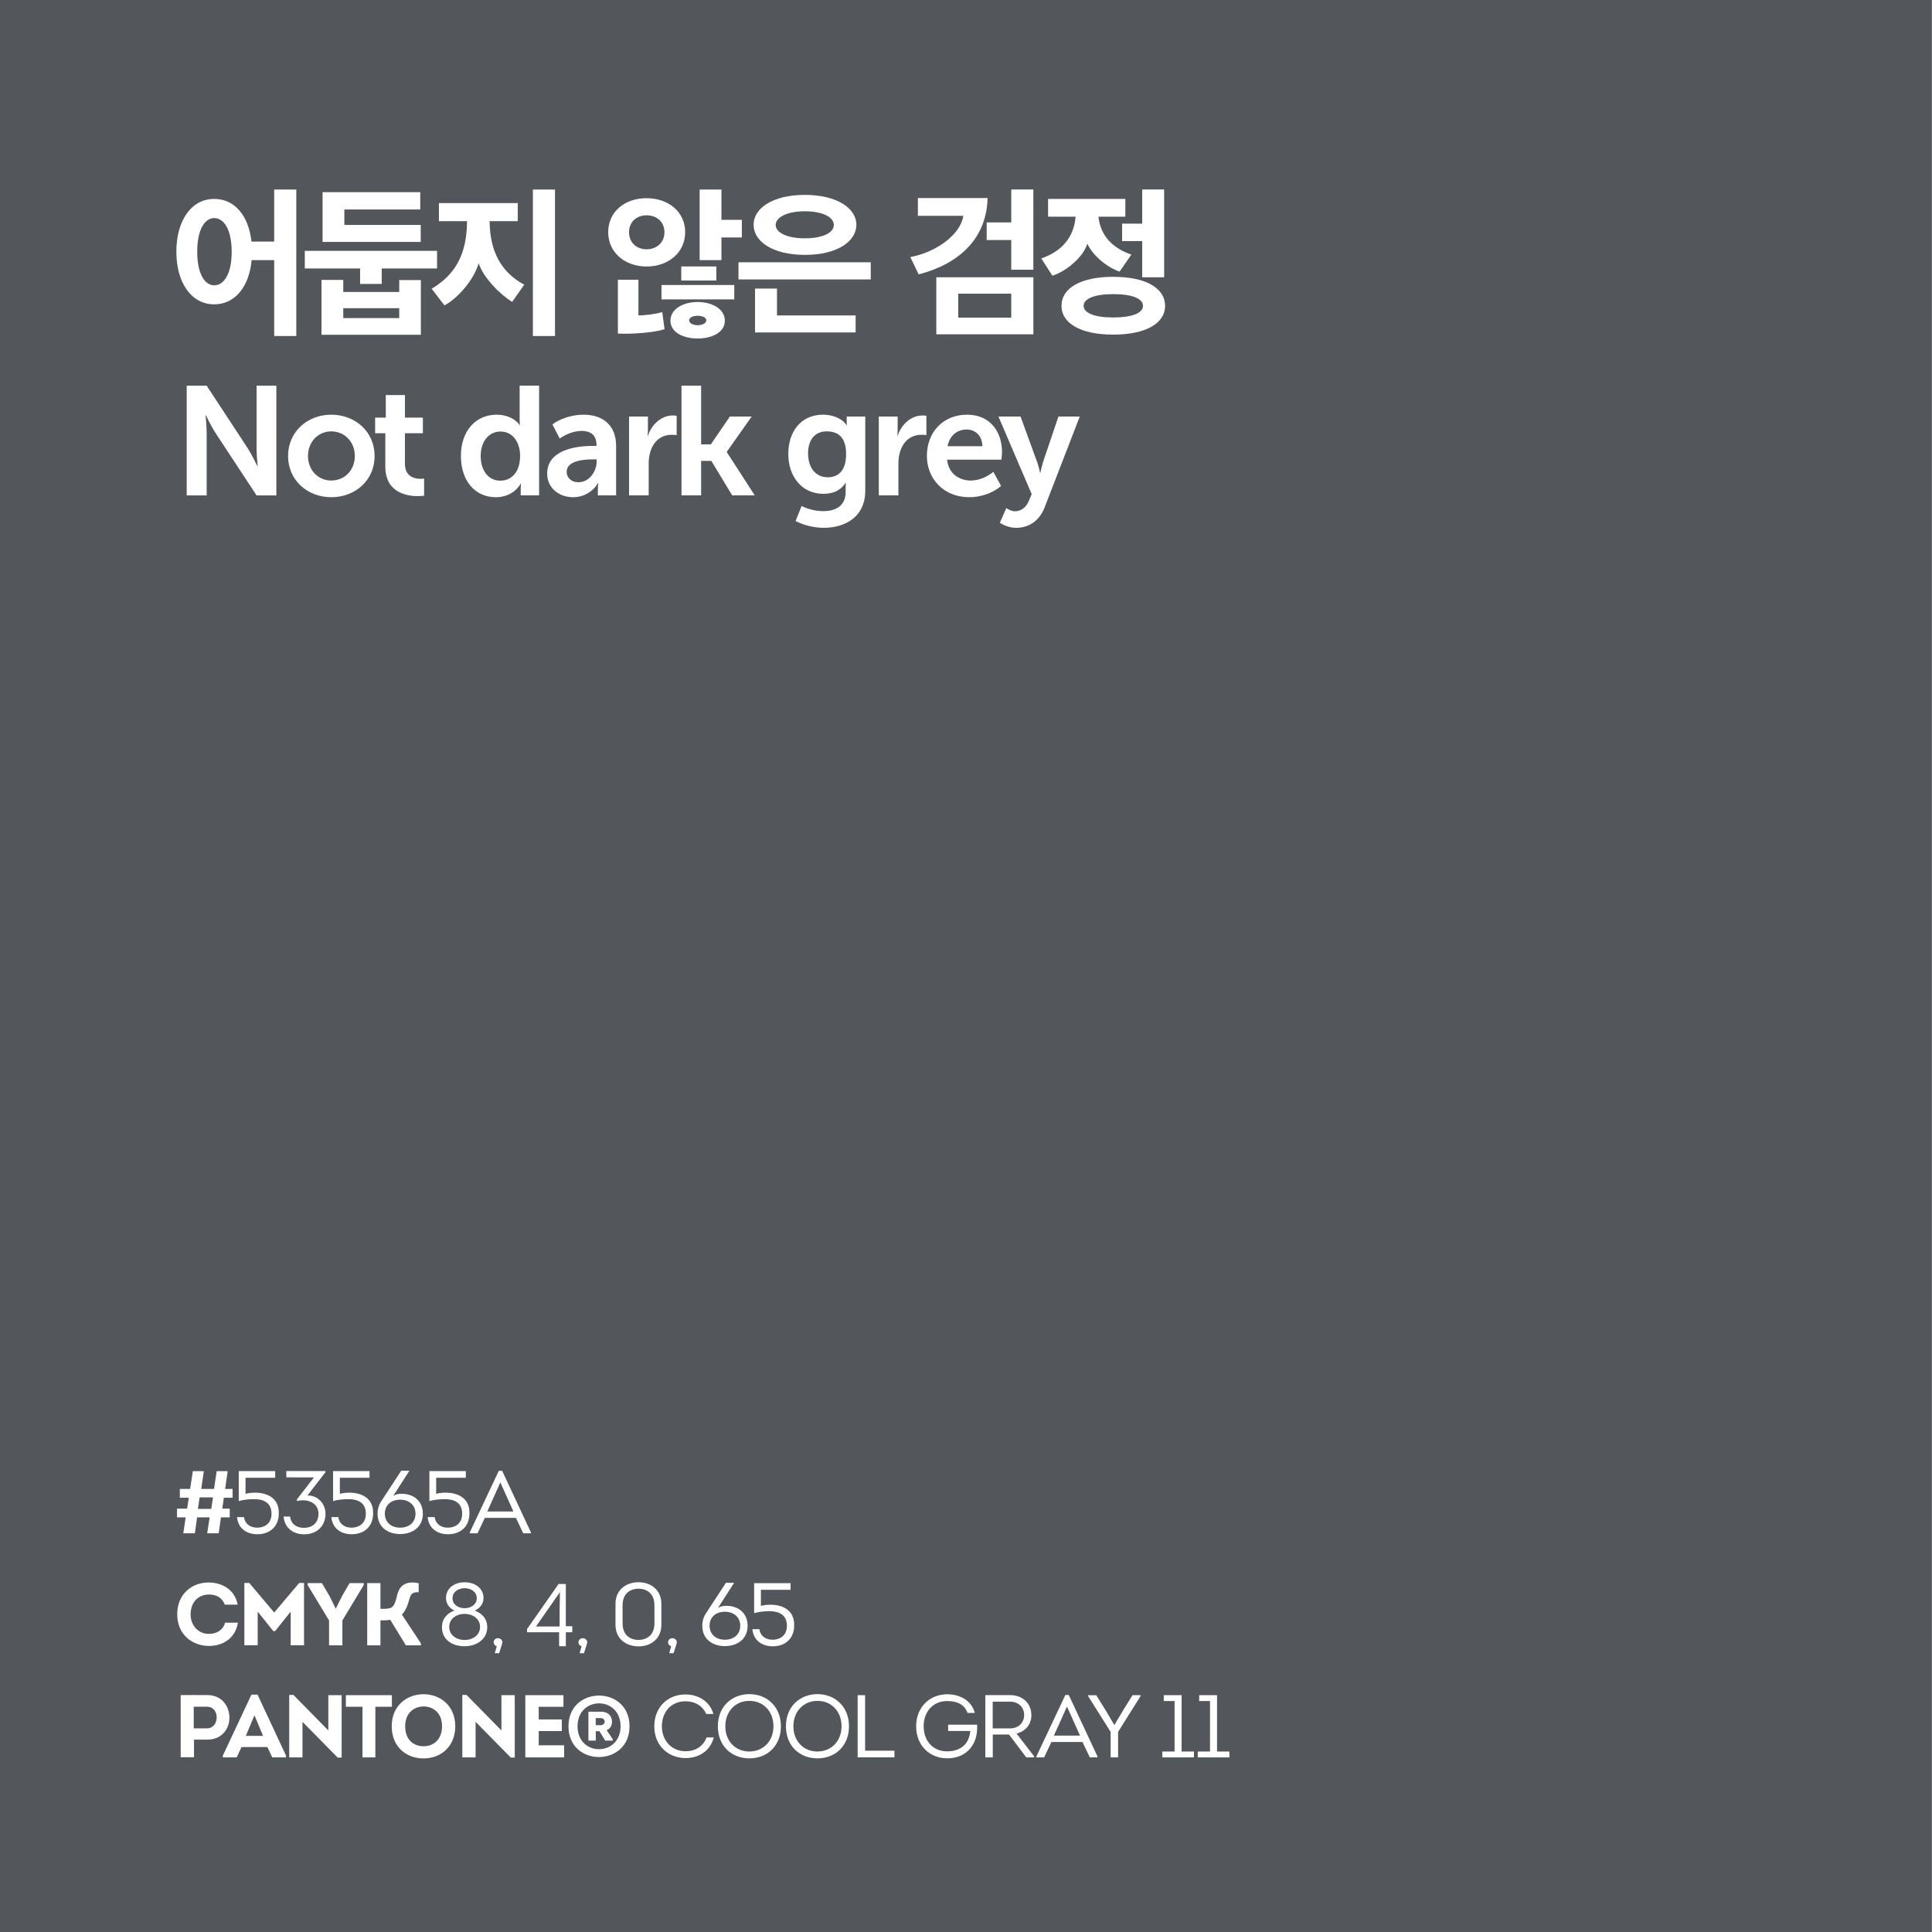 <?xml version="1.0" encoding="utf-8"?>
<!-- Generator: Adobe Illustrator 24.2.0, SVG Export Plug-In . SVG Version: 6.00 Build 0)  -->
<svg version="1.1" id="Layer_1" xmlns="http://www.w3.org/2000/svg" xmlns:xlink="http://www.w3.org/1999/xlink" x="0px" y="0px"
	 viewBox="0 0 500 500" style="enable-background:new 0 0 500 500;" xml:space="preserve">
<rect x="0" y="0" width="500" height="500" fill="#808080" stroke="none"/>
<style type="text/css">
	.st0{clip-path:url(#SVGID_3_);fill:url(#SVGID_4_);}
	.st1{clip-path:url(#SVGID_6_);fill:#FFFFFF;}
	.st2{fill:#333333;}
	.st3{fill:none;stroke:url(#SVGID_7_);stroke-width:4;stroke-miterlimit:10;}
	.st4{fill:#FFFFFF;}
	.st5{fill:url(#SVGID_8_);}
	.st6{fill:#92DFF0;}
	.st7{fill:url(#SVGID_9_);}
	.st8{fill:url(#SVGID_10_);}
	.st9{fill:url(#SVGID_11_);}
	.st10{fill:url(#SVGID_12_);}
	.st11{fill:url(#SVGID_13_);}
	.st12{fill:url(#SVGID_14_);}
	.st13{fill:url(#SVGID_15_);}
	.st14{fill:url(#SVGID_16_);}
	.st15{fill:url(#SVGID_17_);}
	.st16{fill:#53565A;}
	.st17{fill:url(#SVGID_18_);}
	.st18{fill:url(#SVGID_19_);}
	.st19{fill:url(#SVGID_20_);}
	.st20{fill:url(#SVGID_21_);}
	.st21{fill:url(#SVGID_22_);}
	.st22{fill:#FF00FF;}
	.st23{fill:none;}
	.st24{fill:url(#SVGID_23_);}
	.st25{fill:url(#SVGID_24_);}
	.st26{fill:url(#SVGID_25_);}
	.st27{fill:url(#SVGID_26_);}
	.st28{fill:none;stroke:#CCCCCC;stroke-width:0.5;stroke-miterlimit:10;}
	.st29{fill:#CCCCCC;}
	.st30{fill:#E6E6E6;}
	.st31{fill:url(#SVGID_27_);}
	.st32{clip-path:url(#SVGID_29_);fill:#FFFFFF;}
	.st33{clip-path:url(#SVGID_32_);fill:url(#SVGID_33_);}
	.st34{fill:none;stroke:#FFFFFF;stroke-width:4;stroke-linecap:round;stroke-miterlimit:10;}
	.st35{clip-path:url(#SVGID_35_);fill:#272727;}
	.st36{clip-path:url(#SVGID_37_);fill:#272727;}
	.st37{fill:none;stroke:url(#SVGID_38_);stroke-width:4;stroke-miterlimit:10;}
	.st38{fill:url(#SVGID_39_);}
	.st39{clip-path:url(#SVGID_41_);fill:#272727;}
	.st40{opacity:0.1;clip-path:url(#SVGID_41_);}
	.st41{clip-path:url(#SVGID_43_);fill:#272727;}
	.st42{opacity:0.1;clip-path:url(#SVGID_43_);}
	.st43{fill:none;stroke:url(#SVGID_44_);stroke-width:4;stroke-miterlimit:10;}
	.st44{fill:url(#SVGID_45_);}
	.st45{fill:url(#SVGID_46_);}
	.st46{fill:#B3B3B3;}
	.st47{fill:url(#SVGID_47_);}
	.st48{fill:#FF7477;}
	.st49{fill:#FFAD93;}
	.st50{opacity:0.15;}
	.st51{fill:#25282A;}
	.st52{fill:none;stroke:#FFFFFF;stroke-width:10;stroke-miterlimit:10;}
</style>
<rect x="-0.12" y="0" class="st16" width="500" height="500"/>
<g>
	<path class="st4" d="M45.82,390.44h2.6l0.44-2.83h-2.32v-2.28h2.67l0.69-4.6h2.85l-0.67,4.6h3.31l0.69-4.6h2.85l-0.67,4.6h1.93
		v2.28h-2.25l-0.41,2.83h1.93v2.25h-2.28l-0.58,4.12h-2.97l0.62-4.12h-3.24l-0.58,4.12h-2.99l0.62-4.12h-2.25V390.44z M51.22,390.51
		h3.45l0.46-2.99h-3.47L51.22,390.51z"/>
	<path class="st4" d="M63.53,386.6c0.8-0.21,1.61-0.3,2.46-0.3c3.22,0,6.28,1.45,6.16,5.4c0,3.24-2.18,5.36-5.54,5.36
		c-2.78,0-5.01-1.52-5.27-4.44h1.82c0.21,1.77,1.59,2.74,3.43,2.74c1.63,0,3.68-0.87,3.68-3.61c0-2.97-2.21-3.77-4.48-3.77
		c-1.47,0-2.92,0.16-4,0.51v-7.77h9.43v1.72h-7.68V386.6z"/>
	<path class="st4" d="M75.07,392.48c0.25,1.95,1.66,2.92,3.59,2.92c2.23,0,3.75-1.33,3.77-3.63c0-2.85-2.87-4-5.59-3.29v-0.44
		l4.42-5.7H74.1v-1.63h10.12v0.3l-4.65,6.02c2.67-0.07,4.67,2.14,4.67,4.74c0,3.08-2.12,5.31-5.56,5.31c-2.85,0-5.04-1.7-5.29-4.6
		H75.07z"/>
	<path class="st4" d="M87.94,386.6c0.8-0.21,1.61-0.3,2.46-0.3c3.22,0,6.28,1.45,6.16,5.4c0,3.24-2.18,5.36-5.54,5.36
		c-2.78,0-5.01-1.52-5.27-4.44h1.82c0.21,1.77,1.59,2.74,3.43,2.74c1.63,0,3.68-0.87,3.68-3.61c0-2.97-2.21-3.77-4.48-3.77
		c-1.47,0-2.92,0.16-4,0.51v-7.77h9.43v1.72h-7.68V386.6z"/>
	<path class="st4" d="M105.94,380.64l-4.16,6.48c0.62-0.37,1.33-0.53,2.05-0.53c3.13-0.07,5.61,1.84,5.61,5.15
		c0,3.45-2.67,5.27-5.89,5.27c-3.22,0-5.84-1.82-5.84-5.27c0-1.17,0.32-2.28,0.99-3.27l5.13-7.84H105.94z M107.53,391.75
		c0-2.32-1.75-3.63-4-3.63c-2.21,0-3.93,1.31-3.93,3.63c0,2.3,1.75,3.61,3.96,3.61C105.78,395.36,107.53,394.05,107.53,391.75z"/>
	<path class="st4" d="M112.87,386.6c0.8-0.21,1.61-0.3,2.46-0.3c3.22,0,6.28,1.45,6.16,5.4c0,3.24-2.18,5.36-5.54,5.36
		c-2.78,0-5.01-1.52-5.27-4.44h1.82c0.21,1.77,1.59,2.74,3.43,2.74c1.63,0,3.68-0.87,3.68-3.61c0-2.97-2.21-3.77-4.48-3.77
		c-1.47,0-2.92,0.16-4,0.51v-7.77h9.43v1.72h-7.68V386.6z"/>
	<path class="st4" d="M125.47,392.83l-1.88,3.98h-2v-0.25l7.5-15.91h0.87l7.43,15.91v0.25h-1.98l-1.89-3.98H125.47z M126.11,391.17
		h6.76l-3.38-7.52L126.11,391.17z"/>
	<path class="st4" d="M54.08,409.55c3.24,0,6.69,1.75,7.43,5.73h-3.33c-0.71-1.82-2.16-2.62-4.09-2.62c-2.85,0-4.76,2.07-4.76,5.13
		c0,2.76,1.86,5.06,4.74,5.06c2,0,3.63-0.94,4.19-2.9h3.31c-0.69,4.25-4.12,6.02-7.47,6.02c-4.23,0-8.23-2.85-8.23-8.19
		C45.84,412.42,49.84,409.48,54.08,409.55z"/>
	<path class="st4" d="M77.44,409.66h1.24v16.14h-3.45v-8.72l-4.05,5.06h-0.44l-4.05-5.06v8.72h-3.45v-16.14h1.26l6.46,7.66
		L77.44,409.66z"/>
	<path class="st4" d="M86.95,416.22l1.59-3.2l1.93-3.31h3.66v0.51l-5.52,9.15v6.44h-3.45v-6.44l-5.54-9.15v-0.51h3.7l2,3.43
		l1.52,3.08H86.95z"/>
	<path class="st4" d="M98.46,416.36c0.99,0,2.14,0.02,2.78-0.3c0.85-0.46,1.17-1.68,1.61-3.5c0.55-2,1.96-3.56,5.5-2.83v2.35
		c-1.29-0.11-1.98,0.28-2.32,1.49c-0.48,1.84-1.04,3.29-2.02,4.28l4.92,7.45v0.51h-3.89l-4.05-6.62c-0.62,0.16-1.82,0.16-2.53,0.16
		v6.46h-3.43v-16.1h3.43V416.36z"/>
	<path class="st4" d="M126.1,421.12c0,2.92-2.51,4.92-5.86,4.92c-3.33,0-5.86-1.77-5.86-4.92c0-2.23,1.4-3.66,3.22-4.32
		c-1.22-0.57-2.16-1.66-2.18-3.22c0-2.44,2.05-4.09,4.83-4.09s4.88,1.63,4.88,4.07c0,1.56-0.97,2.64-2.25,3.27
		C124.7,417.53,126.08,418.84,126.1,421.12z M124.24,421.05c0-2.14-1.91-3.38-4-3.38c-2.12,0-3.98,1.26-3.98,3.4
		c0,2.12,1.91,3.36,3.98,3.36C122.33,424.43,124.24,423.19,124.24,421.05z M123.39,413.6c0-1.63-1.5-2.58-3.15-2.58
		c-1.59,0-3.13,0.94-3.13,2.6c0,1.66,1.49,2.58,3.13,2.58S123.39,415.25,123.39,413.6z"/>
	<path class="st4" d="M129.87,425.67l-0.69,2.18h-1.13l0.51-1.79c-0.46-0.16-0.8-0.51-0.8-1.03c0-0.64,0.48-1.06,1.13-1.06
		c0.53,0,0.94,0.3,1.1,0.78c0.02,0.16,0.05,0.3,0.02,0.37C129.99,425.28,129.94,425.46,129.87,425.67z"/>
	<path class="st4" d="M146.45,426.04h-1.75v-3.61h-8.3v-0.83l8.16-11.66h1.88v10.92h1.66v1.56h-1.66V426.04z M144.87,412.1
		l-6.16,8.83h6.12v-4.05l0.07-4.78H144.87z"/>
	<path class="st4" d="M151.82,425.67l-0.69,2.18h-1.13l0.51-1.79c-0.46-0.16-0.8-0.51-0.8-1.03c0-0.64,0.48-1.06,1.13-1.06
		c0.53,0,0.94,0.3,1.1,0.78c0.02,0.16,0.05,0.3,0.02,0.37C151.94,425.28,151.89,425.46,151.82,425.67z"/>
	<path class="st4" d="M171.16,415.02v5.52c0,3.47-2.62,5.54-5.91,5.54c-3.33,0-5.96-2.07-5.96-5.54v-5.52
		c0-3.45,2.62-5.54,5.96-5.54C168.54,409.48,171.16,411.57,171.16,415.02z M169.12,421.81c0.16-0.48,0.25-1.06,0.25-1.72v-4.6
		c0-0.67-0.09-1.24-0.25-1.72c-0.48-1.66-2.02-2.62-3.86-2.62c-1.91,0-3.4,0.97-3.89,2.62c-0.16,0.48-0.25,1.06-0.25,1.72v4.6
		c0,0.67,0.09,1.24,0.25,1.72c0.48,1.66,1.98,2.6,3.89,2.6C167.09,424.4,168.63,423.46,169.12,421.81z"/>
	<path class="st4" d="M175.01,425.67l-0.69,2.18h-1.13l0.51-1.79c-0.46-0.16-0.8-0.51-0.8-1.03c0-0.64,0.48-1.06,1.13-1.06
		c0.53,0,0.94,0.3,1.1,0.78c0.02,0.16,0.05,0.3,0.02,0.37C175.13,425.28,175.08,425.46,175.01,425.67z"/>
	<path class="st4" d="M189.98,409.64l-4.16,6.48c0.62-0.37,1.33-0.53,2.05-0.53c3.13-0.07,5.61,1.84,5.61,5.15
		c0,3.45-2.67,5.27-5.89,5.27c-3.22,0-5.84-1.82-5.84-5.27c0-1.17,0.32-2.28,0.99-3.27l5.13-7.84H189.98z M191.57,420.75
		c0-2.32-1.75-3.63-4-3.63c-2.21,0-3.93,1.31-3.93,3.63c0,2.3,1.75,3.61,3.96,3.61C189.82,424.36,191.57,423.05,191.57,420.75z"/>
	<path class="st4" d="M196.91,415.6c0.8-0.21,1.61-0.3,2.46-0.3c3.22,0,6.28,1.45,6.16,5.4c0,3.24-2.18,5.36-5.54,5.36
		c-2.78,0-5.01-1.52-5.27-4.44h1.82c0.21,1.77,1.59,2.74,3.43,2.74c1.63,0,3.68-0.87,3.68-3.61c0-2.97-2.21-3.77-4.48-3.77
		c-1.47,0-2.92,0.16-4,0.51v-7.77h9.43v1.72h-7.68V415.6z"/>
	<path class="st4" d="M46.76,454.78v-16.1c2.3-0.02,4.58,0,6.88,0c3.75,0,5.73,2.83,5.73,5.86c0,2.99-2.05,5.68-5.73,5.68h-3.43
		v4.55H46.76z M53.64,447.29c1.47,0,2.44-1.29,2.44-2.83c0-1.49-0.92-2.76-2.44-2.76c-1.17-0.02-2.32,0-3.5,0v5.59H53.64z"/>
	<path class="st4" d="M62.5,452.14l-1.24,2.67h-3.59v-0.46l7.4-15.77h1.59l7.36,15.77v0.46h-3.56l-1.26-2.67H62.5z M63.62,449.24
		h4.46l-2.23-5.31L63.62,449.24z"/>
	<path class="st4" d="M78.28,445.61v9.2h-3.43v-16.17h1.08l9.04,9.2v-9.13h3.45v16.14h-1.04L78.28,445.61z"/>
	<path class="st4" d="M89.51,441.7v-2.99h11.91v2.99h-4.28v13.11h-3.33V441.7H89.51z"/>
	<path class="st4" d="M109.57,455.08c-4.3,0-8.19-2.9-8.19-8.32s3.98-8.3,8.25-8.3c4.21,0,8.19,2.9,8.19,8.3
		C117.83,451.66,114.45,455.08,109.57,455.08z M109.62,451.93c2.51,0,4.78-1.66,4.78-5.17c0-3.43-2.25-5.13-4.76-5.13
		c-2.53,0-4.78,1.72-4.78,5.13C104.86,450.28,107.05,451.93,109.62,451.93z"/>
	<path class="st4" d="M123.08,445.61v9.2h-3.43v-16.17h1.08l9.04,9.2v-9.13h3.45v16.14h-1.04L123.08,445.61z"/>
	<path class="st4" d="M145.81,441.72h-6.39v3.27h5.98V448h-5.98v3.68h6.58v3.13h-10.05v-16.1h9.87V441.72z"/>
	<path class="st4" d="M147.12,446.76c0-10.6,15.8-10.6,15.8,0C162.92,457.34,147.12,457.41,147.12,446.76z M160.6,446.76
		c0-7.91-11.13-7.91-11.13,0C149.47,454.69,160.6,454.65,160.6,446.76z M158.58,450.12v0.34h-1.96l-1.49-2.44h-0.94v2.44h-1.91
		v-7.47h3.31c1.59,0,2.8,0.92,2.8,2.6c0,0.94-0.46,1.86-1.4,2.16L158.58,450.12z M154.18,446.48h1.22c0.64,0,1.08-0.39,1.08-0.92
		s-0.37-0.92-1.08-0.92h-1.22V446.48z"/>
	<path class="st4" d="M177.48,438.53c3.1,0,6.19,1.68,7.15,5.04h-1.86c-0.99-2.18-2.97-3.27-5.29-3.27
		c-3.7-0.07-6.19,2.71-6.19,6.46c0,3.63,2.46,6.46,6.16,6.46c2.46,0,4.55-1.24,5.4-3.56h1.86c-0.92,3.61-4.02,5.33-7.24,5.33
		c-4.48,0-8.14-3.17-8.14-8.23C169.34,441.72,172.95,438.46,177.48,438.53z"/>
	<path class="st4" d="M193.92,455.06c-4.53,0-8.14-3.17-8.14-8.3c0-5.15,3.66-8.32,8.16-8.32c4.51,0,8.16,3.22,8.16,8.32
		C202.11,451.63,198.77,455.06,193.92,455.06z M193.92,453.29c3.54,0,6.25-2.62,6.25-6.53s-2.67-6.58-6.23-6.58
		c-3.5,0-6.23,2.62-6.23,6.58C187.71,450.67,190.4,453.29,193.92,453.29z"/>
	<path class="st4" d="M211.54,455.06c-4.53,0-8.14-3.17-8.14-8.3c0-5.15,3.66-8.32,8.16-8.32c4.51,0,8.16,3.22,8.16,8.32
		C219.73,451.63,216.39,455.06,211.54,455.06z M211.54,453.29c3.54,0,6.25-2.62,6.25-6.53s-2.67-6.58-6.23-6.58
		c-3.5,0-6.23,2.62-6.23,6.58C205.33,450.67,208.02,453.29,211.54,453.29z"/>
	<path class="st4" d="M223.89,453.08h7.59v1.72h-9.52v-16.1h1.93V453.08z"/>
	<path class="st4" d="M245.14,438.48c3.15,0,6.23,1.47,7.15,4.83h-1.89c-0.85-2.32-2.85-3.08-5.27-3.08c-3.75,0-6.09,2.85-6.09,6.51
		c0,3.75,2.35,6.51,6.09,6.51c3.31,0,5.68-1.77,5.98-5.27h-5.73v-1.63h7.5c0.07,1.47-0.09,2.9-0.62,4.19
		c-1.2,2.97-3.89,4.51-7.13,4.51c-4.55,0-8.03-3.31-8.03-8.3S240.65,438.48,245.14,438.48z"/>
	<path class="st4" d="M267.62,454.53v0.28h-2.02l-4.46-5.91h-4.21v5.91H255v-16.12h6.42c3.31,0,5.5,2.25,5.5,5.17
		c0,2.48-1.59,4.23-3.84,4.78L267.62,454.53z M261.42,447.31c2.05,0,3.63-1.38,3.63-3.47c0-2.07-1.54-3.45-3.63-3.45h-4.51v6.92
		H261.42z"/>
	<path class="st4" d="M272.1,450.83l-1.88,3.98h-2v-0.25l7.5-15.91h0.87l7.43,15.91v0.25h-1.98l-1.89-3.98H272.1z M272.75,449.17
		h6.76l-3.38-7.52L272.75,449.17z"/>
	<path class="st4" d="M288.43,446.39l2.32-3.91l2.35-3.77h2.05v0.28l-5.79,9.22v6.6h-1.93v-6.6l-5.82-9.24v-0.25h2.09l2.35,3.75
		l2.32,3.93H288.43z"/>
	<path class="st4" d="M301.18,440.23v-1.52h4.62v14.58h3.2v1.52h-8.19v-1.52h3.17v-13.06H301.18z"/>
	<path class="st4" d="M310.35,440.23v-1.52h4.62v14.58h3.2v1.52h-8.19v-1.52h3.17v-13.06H310.35z"/>
</g>
<g>
	<path class="st4" d="M55.44,51.48c5.4,0,8.92,4.48,9.64,11.04h5.88V49.05h5.72v37.91h-5.72V67.32h-5.84
		c-0.6,6.68-4.16,11.44-9.68,11.44c-6.04,0-9.8-5.76-9.8-13.6C45.64,57.24,49.4,51.48,55.44,51.48z M55.44,56.44
		c-2.44,0-4.4,2.96-4.4,8.72c0,5.72,1.96,8.68,4.4,8.68c2.52,0,4.52-2.96,4.52-8.68C59.95,59.4,57.96,56.44,55.44,56.44z"/>
	<path class="st4" d="M93.19,73.48v-4H78.88v-4.56h34.23v4.56H98.79v4H93.19z M83.2,86.64v-14.2h5.64v3.12h14.48v-3.08h5.6v14.16
		H83.2z M83.48,62.6V49.73h25.28v4.48H89.12v4h19.76v4.4H83.48z M103.31,79.76H88.84v2.56h14.48V79.76z"/>
	<path class="st4" d="M132.55,78.12c-3.04-1.8-7.48-6.28-8.68-10c-1.12,4.12-5.32,9.04-8.84,10.92l-3.32-4.32
		c6.4-3.76,9.12-9.32,9.16-17.48h-7.28v-4.68h20.4v4.68h-7.28c0.08,8.04,3.12,13.28,8.96,16.44L132.55,78.12z M137.91,86.96V49.05
		h5.72v37.91H137.91z"/>
	<path class="st4" d="M167.32,51.29c5.64,0,10,3.52,10,8.8c0,5.28-4.36,8.88-10,8.88c-5.6,0-9.92-3.64-9.92-8.88
		C157.4,54.76,161.72,51.29,167.32,51.29z M171.99,85.2c-2.92,0.92-8.8,1.32-12.08,1.12V72.4h5.32v9.24c1.48,0,4.56-0.36,6.16-0.88
		L171.99,85.2z M167.32,64.52c2.6,0,4.64-1.72,4.64-4.4c0-2.76-2.04-4.4-4.64-4.4c-2.52,0-4.52,1.64-4.52,4.4
		C162.8,62.8,164.76,64.52,167.32,64.52z M171.19,77.48v-3.72h18.84v3.72H171.19z M180.55,87.6c-3.88,0-7.04-1.68-7.04-4.6
		c0-2.96,3.16-4.84,7.04-4.84c3.88,0,7.04,1.88,7.04,4.84C187.59,85.92,184.43,87.6,180.55,87.6z M176.31,72.6v-3.64h9.08v3.64
		H176.31z M180.55,81.72c-1.04,0-2.2,0.4-2.2,1.16c0,0.84,1.16,1.28,2.2,1.28c1.08,0,2.24-0.44,2.24-1.28
		C182.79,82.12,181.63,81.72,180.55,81.72z M186.71,61.44v5.88h-5.64V49.05h5.64v7.84h5.28v4.56H186.71z"/>
	<path class="st4" d="M191.12,72.32v-4.44h34.23v4.44H191.12z M208.35,65.96c-8.48,0-13.32-3.52-13.32-7.8
		c0-4.2,4.84-7.72,13.24-7.72c8.44,0,13.36,3.52,13.36,7.72C221.63,62.44,216.71,65.96,208.35,65.96z M195.4,86.04V74.68h5.68v6.96
		h20.36v4.4H195.4z M208.27,54.68c-4.56,0-7.52,1.52-7.52,3.56c0,1.96,2.96,3.44,7.52,3.44c4.72,0,7.52-1.48,7.52-3.44
		C215.79,56.2,212.99,54.68,208.27,54.68z"/>
	<path class="st4" d="M255.59,51.25c-0.28,10.44-7.24,17-17.84,19.76l-2.16-4.48c6.84-1.28,13-5.88,13.72-10.68h-11.76v-4.6H255.59z
		 M242.32,86.52V71.76h25.12v14.76H242.32z M261.71,76h-13.72v6.2h13.72V76z M261.71,69.8v-7.68h-6.36v-4.56h6.36v-8.52h5.72V69.8
		H261.71z"/>
	<path class="st4" d="M271.24,51.48h20v4.6h-6.96c0.52,5.24,4.08,8.32,8.52,9.8l-3.04,4.4c-2.96-0.92-6.96-4.04-8.36-7.24
		c-0.96,3.4-5.4,7.16-9.04,8.32l-2.88-4.48c5.32-1.8,8.48-5.52,8.88-10.8h-7.12V51.48z M288.08,86.6c-8.32,0-13.36-2.88-13.36-7.44
		c0-4.64,5.04-7.52,13.36-7.52c8.4,0,13.44,2.88,13.44,7.52C301.52,83.72,296.48,86.6,288.08,86.6z M280.44,79.16
		c0,1.84,2.84,3,7.64,3c4.96,0,7.72-1.16,7.72-3c0-1.88-2.76-3.04-7.72-3.04C283.28,76.12,280.44,77.28,280.44,79.16z M290.4,57.88
		h5.2v-8.84h5.68v22.72h-5.68V62.4h-5.2V57.88z"/>
	<path class="st4" d="M48.32,99.81h5.16l10.76,16.4c1.04,1.68,2.36,4.4,2.36,4.4h0.08c0,0-0.28-2.72-0.28-4.4v-16.4h5.12v28.4h-5.12
		l-10.76-16.36c-1.08-1.68-2.36-4.4-2.36-4.4H53.2c0,0,0.28,2.72,0.28,4.4v16.36h-5.16V99.81z"/>
	<path class="st4" d="M85.71,107.32c6.24,0,11.24,4.44,11.24,10.68c0,6.28-5,10.68-11.2,10.68s-11.2-4.4-11.2-10.68
		C74.55,111.76,79.55,107.32,85.71,107.32z M85.75,124.36c3.32,0,6.08-2.56,6.08-6.36c0-3.76-2.76-6.36-6.08-6.36
		s-6.04,2.6-6.04,6.36C79.71,121.8,82.43,124.36,85.75,124.36z"/>
	<path class="st4" d="M99.72,112.12h-2.64v-4.04h2.76v-5.84h4.96v5.84h4.64v4.04h-4.64v7.96c0,3.36,2.64,3.84,4.04,3.84
		c0.28,0,0.52,0,0.92-0.08v4.44c-0.4,0.04-0.88,0.12-1.56,0.12c-2.84,0-8.48-0.84-8.48-7.68V112.12z"/>
	<path class="st4" d="M128.52,107.32c2.28,0,4.64,0.84,5.96,2.68h0.08c0,0-0.08-0.52-0.08-1.2v-9h5.04v28.4h-4.76v-1.76
		c0-0.76,0.08-1.28,0.08-1.28h-0.08c-1.2,2.08-3.52,3.52-6.44,3.52c-5.48,0-9.04-4.36-9.04-10.68
		C119.28,111.52,123.12,107.32,128.52,107.32z M129.48,124.4c2.64,0,5.12-1.92,5.12-6.44c0-3.16-1.64-6.28-5.08-6.28
		c-2.76,0-5.12,2.28-5.12,6.32C124.4,121.88,126.48,124.4,129.48,124.4z"/>
	<path class="st4" d="M153.49,115.4h0.88v-0.28c0-2.68-1.72-3.6-3.84-3.6c-2,0-4.04,0.84-5.68,1.96l-1.88-3.64
		c1.68-1.36,4.96-2.52,8-2.52c5.32,0,8.48,2.96,8.48,8.12v12.76h-4.72v-1.72c0-0.84,0.12-1.48,0.12-1.48h-0.08
		c-1.24,2.16-3.68,3.68-6.44,3.68c-3.68,0-6.72-2.4-6.72-6.12C141.62,116.44,148.97,115.4,153.49,115.4z M149.73,124.8
		c2.84,0,4.68-2.88,4.68-5.36v-0.56h-0.88c-2.56,0-6.88,0.36-6.88,3.24C146.65,123.48,147.69,124.8,149.73,124.8z"/>
	<path class="st4" d="M162.8,107.8h4.88v3.6c0,0.76-0.08,1.4-0.08,1.4h0.08c0.92-2.88,3.4-5.28,6.48-5.28
		c0.32,0,0.64,0.04,0.96,0.08v5c-0.2-0.04-0.8-0.08-1.24-0.08c-4.16,0-6,3.6-6,7.44v8.24h-5.08V107.8z"/>
	<path class="st4" d="M176.37,99.81h5.08V115h2.52l4.92-7.2h5.64l-6.44,9.12V117l7.24,11.2h-5.84l-5.4-8.92h-2.64v8.92h-5.08V99.81z
		"/>
	<path class="st4" d="M213.09,132.28c3.12,0,5.76-1.32,5.76-4.96v-1.28c0-0.48,0.08-1.08,0.08-1.08h-0.08c-1.2,1.8-3,2.84-5.72,2.84
		c-5.84,0-9.12-4.72-9.12-10.32s3.12-10.16,9-10.16c2.28,0,4.72,0.8,6.08,2.68h0.12c0,0-0.08-0.24-0.08-0.56v-1.64h4.8v19.16
		c0,7-5.44,9.64-10.76,9.64c-2.56,0-5.28-0.72-7.28-1.76l1.56-3.88C209.09,131.76,211.09,132.28,213.09,132.28z M214.25,123.52
		c2.4,0,4.72-1.4,4.72-6c0-4.64-2.32-5.88-5.04-5.88c-3.08,0-4.8,2.24-4.8,5.68C209.13,120.88,210.93,123.52,214.25,123.52z"/>
	<path class="st4" d="M227.43,107.8h4.88v3.6c0,0.76-0.08,1.4-0.08,1.4h0.08c0.92-2.88,3.4-5.28,6.48-5.28
		c0.32,0,0.64,0.04,0.96,0.08v5c-0.2-0.04-0.8-0.08-1.24-0.08c-4.16,0-6,3.6-6,7.44v8.24h-5.08V107.8z"/>
	<path class="st4" d="M250.28,107.32c5.84,0,9.04,4.28,9.04,9.68c0,0.64-0.08,1.32-0.16,1.96h-14.04c0.32,3.56,3.04,5.4,6.12,5.4
		c2.08,0,4.2-0.92,5.84-2.24l2,3.64c-2.08,1.84-5.28,2.92-8.2,2.92c-6.76,0-11-4.88-11-10.68
		C239.89,111.72,244.17,107.32,250.28,107.32z M254.24,115.48c-0.04-2.72-1.8-4.32-4.08-4.32c-2.6,0-4.44,1.72-4.92,4.32H254.24z"/>
	<path class="st4" d="M262.68,132.32c1.4,0,2.8-0.84,3.56-2.64l0.76-1.8l-8.6-20.08h5.72l4.28,11.76c0.4,1.08,0.76,2.76,0.76,2.76
		h0.08c0,0,0.36-1.6,0.68-2.68l4-11.84h5.52l-9.08,23.48c-1.4,3.72-4.36,5.32-7.36,5.32c-2.44,0-4.24-1.32-4.24-1.32l1.68-3.8
		C260.44,131.48,261.56,132.32,262.68,132.32z"/>
</g>
</svg>
